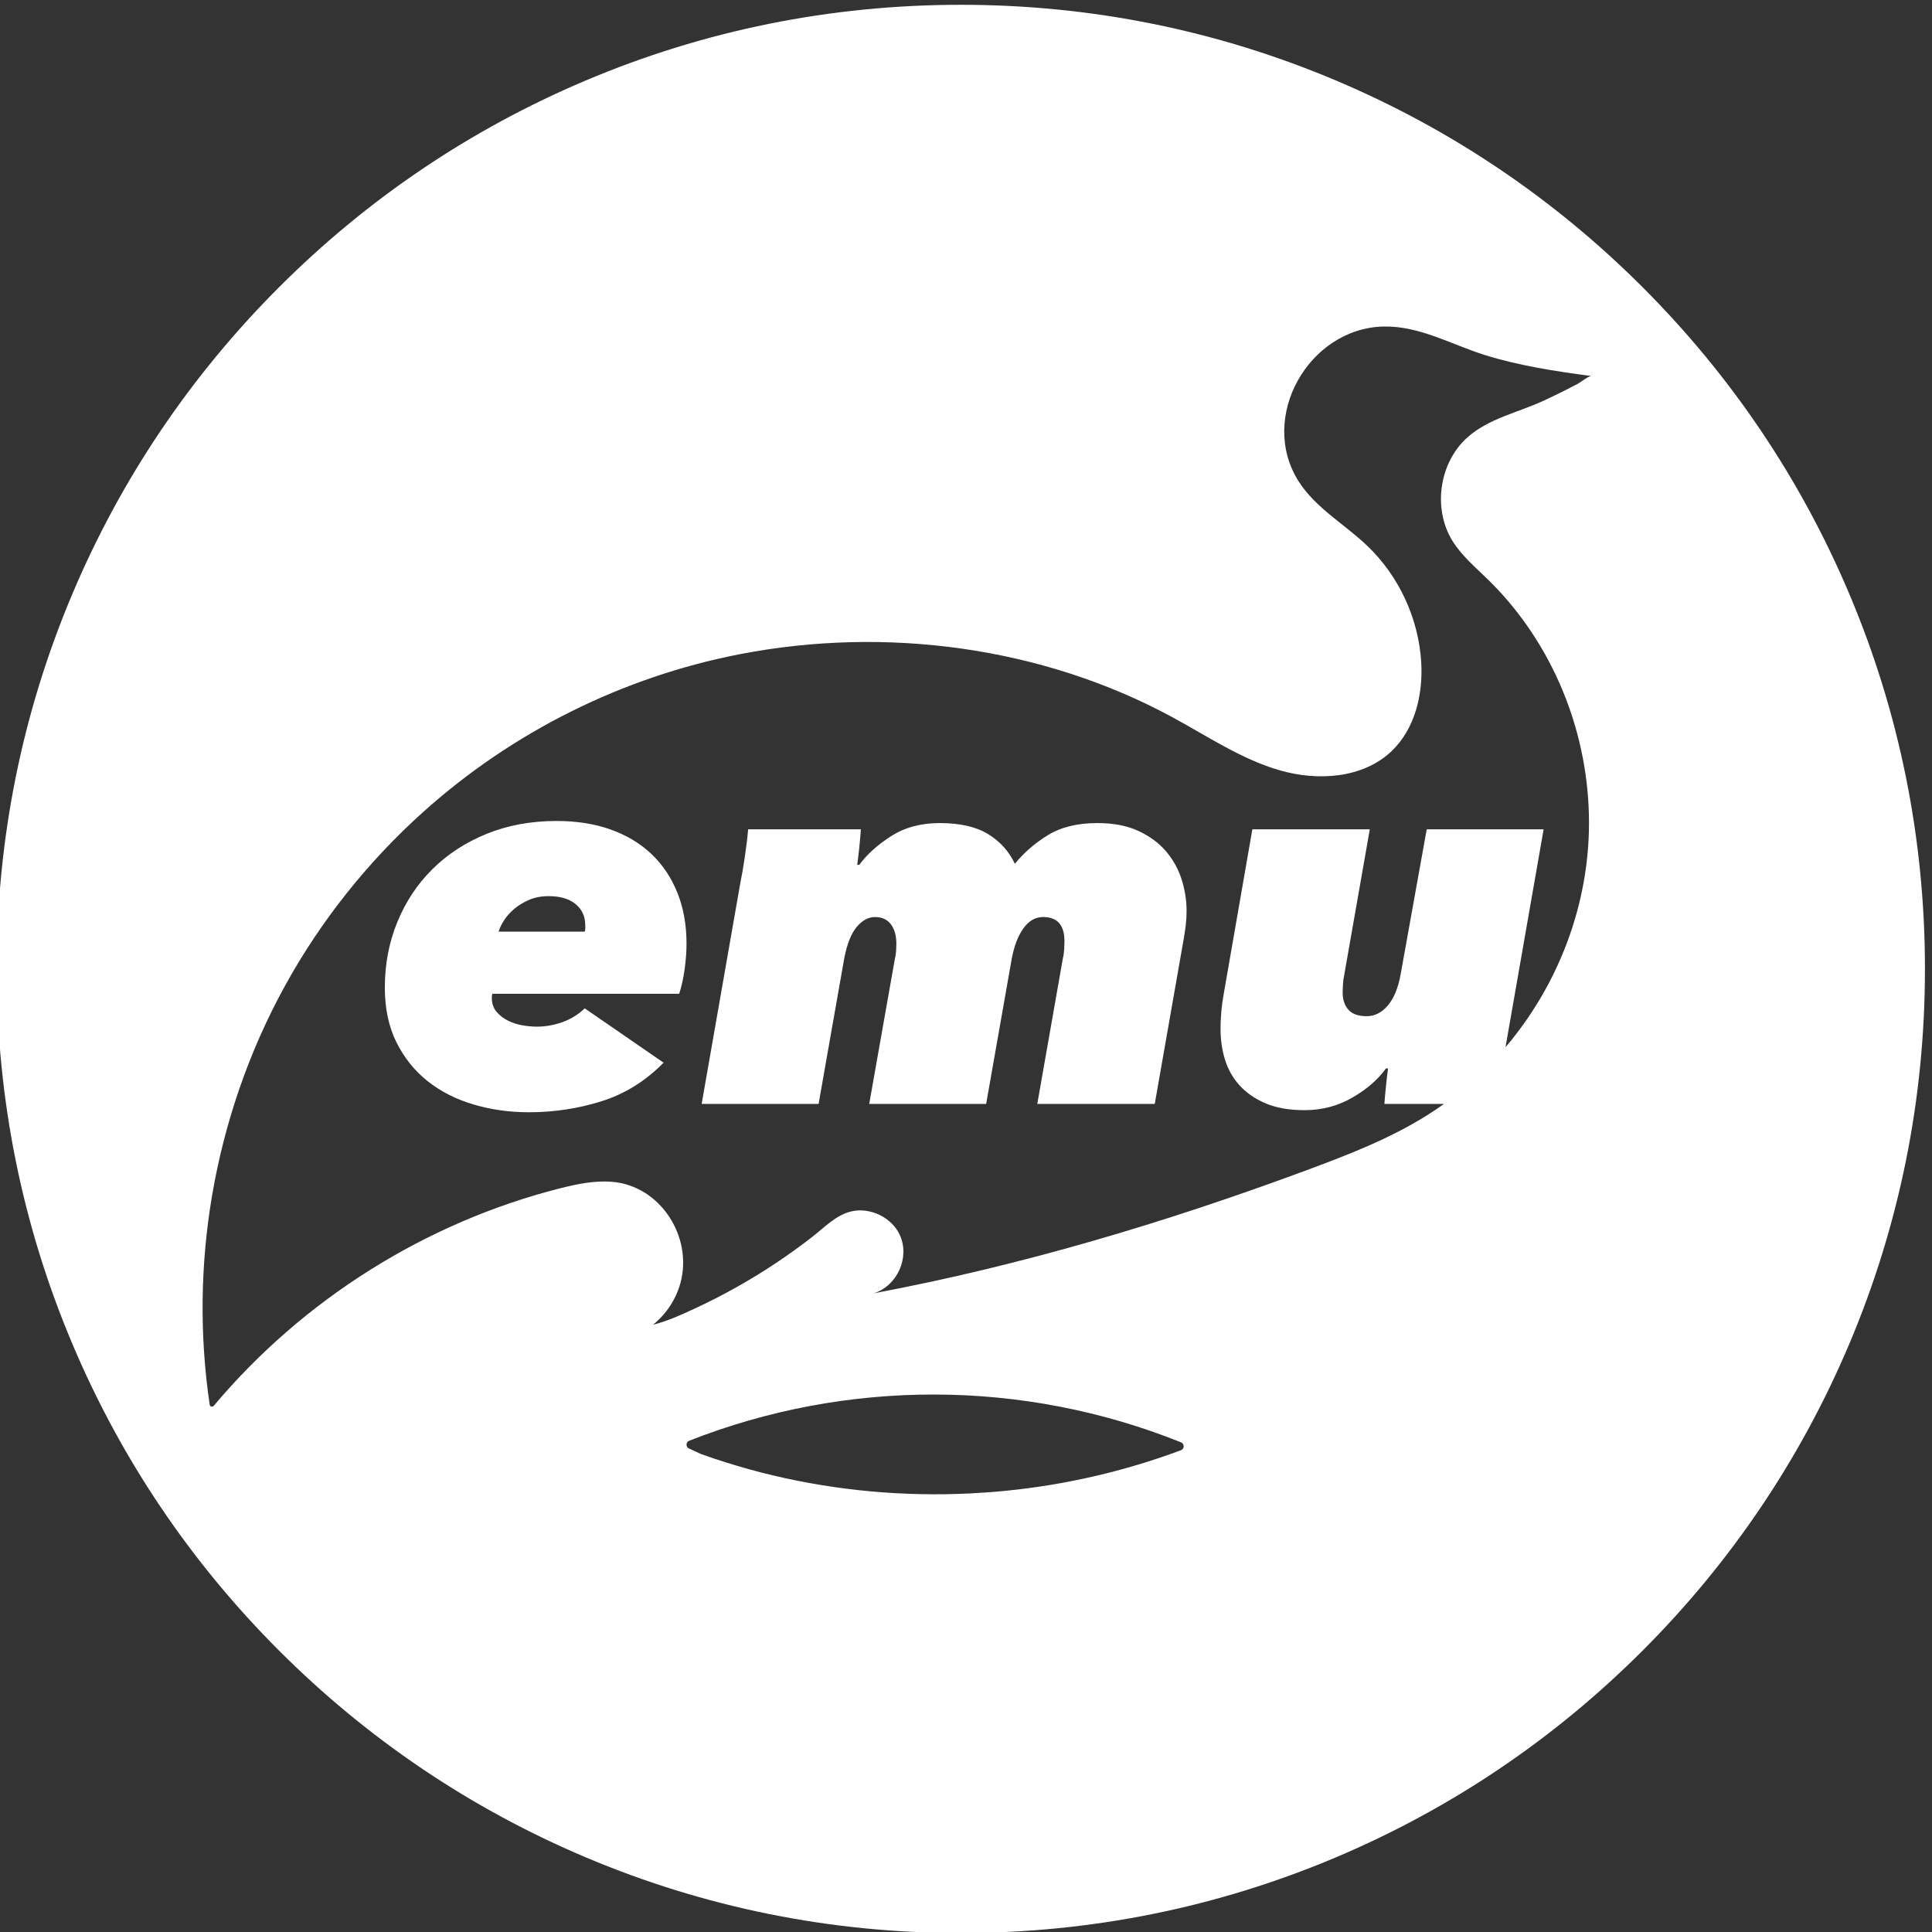 <?xml version="1.0" encoding="UTF-8" standalone="no"?>
<svg
   viewBox="0 0 142 142"
   height="142"
   width="142"
   xml:space="preserve"
   id="svg2"
   version="1.1"
   sodipodi:docname="ef_icon_welcome_white.svg"
   inkscape:version="1.2-alpha1 (ddb812e, 2022-04-07)"
   xmlns:inkscape="http://www.inkscape.org/namespaces/inkscape"
   xmlns:sodipodi="http://sodipodi.sourceforge.net/DTD/sodipodi-0.dtd"
   xmlns="http://www.w3.org/2000/svg"
   xmlns:svg="http://www.w3.org/2000/svg"
   xmlns:rdf="http://www.w3.org/1999/02/22-rdf-syntax-ns#"
   xmlns:cc="http://creativecommons.org/ns#"
   xmlns:dc="http://purl.org/dc/elements/1.1/"><rect x="0" y="0" width="142" height="142" fill="#333333" stroke="none"/><sodipodi:namedview
     id="namedview18"
     pagecolor="#505050"
     bordercolor="#ffffff"
     borderopacity="1"
     inkscape:pageshadow="0"
     inkscape:pageopacity="0"
     inkscape:pagecheckerboard="1"
     inkscape:deskcolor="#505050"
     showgrid="false"
     inkscape:zoom="5.3737351"
     inkscape:cx="85.601539"
     inkscape:cy="80.577101"
     inkscape:window-width="1695"
     inkscape:window-height="1160"
     inkscape:window-x="3425"
     inkscape:window-y="0"
     inkscape:window-maximized="0"
     inkscape:current-layer="svg2" /><defs
     id="defs6"><clipPath
       id="clipPath18"
       clipPathUnits="userSpaceOnUse"><path
         id="path16"
         d="M 0,1152 H 2048 V 0 H 0 Z" /></clipPath></defs><g
     transform="matrix(0.19,0,0,-0.19,-123.94,180.654)"
     id="g10"><g
       id="g12"><g
         clip-path="url(#clipPath18)"
         id="g14"><g
           transform="translate(1367.643,721.175)"
           id="g20"><path
             id="path22"
             style="fill:#ffffff;fill-opacity:1;fill-rule:nonzero;stroke:none"
             d="M -343.643 227.781 C -393.986 227.781 -442.829 217.919 -488.816 198.469 C -533.229 179.684 -573.117 152.795 -607.365 118.547 C -641.612 84.3 -668.503 44.41 -687.287 -0.002 C -706.738 -45.989 -716.599 -94.831 -716.599 -145.175 C -716.599 -195.519 -706.738 -244.361 -687.287 -290.348 C -668.503 -334.761 -641.612 -374.648 -607.365 -408.897 C -573.117 -443.144 -533.229 -470.034 -488.816 -488.819 C -442.829 -508.27 -393.986 -518.131 -343.643 -518.131 C -293.299 -518.131 -244.457 -508.27 -198.47 -488.819 C -154.058 -470.034 -114.169 -443.144 -79.921 -408.897 C -45.673 -374.648 -18.784 -334.761 0.001 -290.348 C 19.452 -244.361 29.313 -195.519 29.313 -145.175 C 29.313 -94.831 19.452 -45.989 0.001 -0.002 C -18.784 44.41 -45.673 84.3 -79.921 118.547 C -114.169 152.795 -154.058 179.684 -198.47 198.469 C -244.457 217.919 -293.299 227.781 -343.643 227.781 z M -180.198 103.322 C -166.267 103.663 -153.825 96.327 -140.893 92.283 C -127.762 88.177 -113.279 85.948 -99.66 84.167 C -100.709 84.304 -103.828 81.812 -104.728 81.326 C -109.133 78.953 -113.634 76.76 -118.168 74.647 C -127.983 70.072 -139.457 67.807 -147.736 60.376 C -158.585 50.64 -161.158 32.924 -153.523 20.507 C -149.951 14.697 -144.622 10.231 -139.744 5.466 C -138.522 4.272 -137.322 3.054 -136.153 1.814 C -113.289 -22.441 -100.645 -55.324 -100.645 -88.655 C -100.645 -120.506 -112.545 -151.485 -132.942 -175.472 L -118.199 -91.179 L -163.423 -91.179 L -173.519 -147.319 C -174.463 -152.57 -176.121 -156.576 -178.474 -159.333 C -180.832 -162.094 -183.555 -163.468 -186.651 -163.468 C -189.881 -163.468 -192.24 -162.629 -193.72 -160.944 C -195.203 -159.262 -195.936 -157.072 -195.936 -154.378 C -195.936 -153.57 -195.903 -152.529 -195.833 -151.249 C -195.766 -149.971 -195.602 -148.726 -195.331 -147.514 L -185.44 -91.179 L -230.87 -91.179 L -241.971 -154.993 C -242.375 -157.147 -242.682 -159.4 -242.884 -161.754 C -243.087 -164.111 -243.181 -166.364 -243.181 -168.516 C -243.181 -172.555 -242.613 -176.465 -241.468 -180.232 C -240.326 -184.002 -238.44 -187.332 -235.815 -190.225 C -233.19 -193.122 -229.827 -195.443 -225.719 -197.191 C -221.614 -198.938 -216.605 -199.817 -210.679 -199.817 C -203.95 -199.817 -197.788 -198.195 -192.201 -194.965 C -186.616 -191.734 -182.271 -187.969 -179.172 -183.659 L -178.372 -183.659 C -178.643 -185.546 -178.904 -187.805 -179.172 -190.43 C -179.444 -193.056 -179.654 -195.377 -179.787 -197.396 L -156.724 -197.396 C -158.856 -198.923 -161.039 -200.387 -163.269 -201.787 C -177.986 -211.02 -194.333 -217.293 -210.628 -223.322 C -265.064 -243.462 -320.304 -259.935 -377.387 -270.68 C -368.291 -267.878 -363.266 -256.873 -367.219 -248.161 C -370.318 -241.331 -378.666 -237.277 -385.964 -238.968 C -391.957 -240.357 -396.479 -245.233 -401.168 -248.879 C -410.48 -256.121 -420.34 -262.662 -430.634 -268.423 C -435.781 -271.304 -441.033 -273.992 -446.382 -276.477 C -451.661 -278.93 -456.885 -281.337 -462.521 -282.776 C -462.527 -282.777 -462.677 -282.804 -462.705 -282.807 C -462.675 -282.783 -462.643 -282.76 -462.613 -282.735 C -457.553 -278.63 -453.823 -272.968 -452.107 -266.679 C -447.241 -248.839 -459.838 -229.05 -478.587 -227.529 C -485.365 -226.979 -492.135 -228.391 -498.727 -230.063 C -524.637 -236.636 -549.466 -247.377 -572.103 -261.58 C -594.846 -275.85 -615.363 -293.624 -632.635 -314.181 C -633.134 -314.775 -634.102 -314.508 -634.215 -313.74 C -638.179 -286.908 -637.828 -259.474 -633.271 -232.74 C -628.45 -204.453 -618.959 -176.943 -605.129 -151.792 C -591.268 -126.585 -573.043 -103.709 -551.646 -84.49 C -517.188 -53.539 -474.49 -32.2 -429.003 -23.404 C -372.776 -12.531 -312.211 -20.467 -261.7 -47.863 C -248.181 -55.196 -235.22 -63.991 -220.456 -68.3 C -205.692 -72.61 -188.158 -71.546 -177.017 -60.944 C -167.932 -52.3 -164.776 -38.885 -165.557 -26.369 C -166.606 -9.556 -174.178 6.77 -186.343 18.424 C -195.171 26.881 -206.415 33.107 -212.967 43.427 C -228.681 68.183 -209.098 102.614 -180.198 103.322 z M -500.03 -87.947 C -509.858 -87.947 -518.849 -89.595 -526.992 -92.892 C -535.138 -96.192 -542.137 -100.741 -547.993 -106.527 C -553.848 -112.317 -558.386 -119.151 -561.618 -127.026 C -564.848 -134.901 -566.46 -143.349 -566.46 -152.367 C -566.46 -160.444 -564.981 -167.472 -562.018 -173.461 C -559.059 -179.452 -555.052 -184.473 -550.004 -188.511 C -544.956 -192.549 -539.033 -195.571 -532.234 -197.591 C -525.438 -199.61 -518.27 -200.628 -510.73 -200.628 C -501.038 -200.628 -491.689 -199.208 -482.67 -196.381 C -473.652 -193.554 -465.633 -188.579 -458.632 -181.443 L -489.124 -160.441 C -491.682 -162.864 -494.584 -164.644 -497.814 -165.786 C -501.046 -166.932 -504.34 -167.51 -507.704 -167.51 C -509.319 -167.51 -511.142 -167.345 -513.162 -167.007 C -515.18 -166.673 -517.067 -166.059 -518.815 -165.181 C -520.567 -164.308 -522.046 -163.168 -523.257 -161.754 C -524.469 -160.34 -525.073 -158.494 -525.073 -156.204 C -525.073 -155.668 -525.004 -155.192 -524.868 -154.788 L -452.579 -154.788 C -451.638 -151.829 -450.928 -148.595 -450.455 -145.093 C -449.985 -141.594 -449.758 -138.361 -449.758 -135.398 C -449.758 -128.129 -450.932 -121.566 -453.287 -115.71 C -455.643 -109.854 -458.973 -104.881 -463.28 -100.772 C -467.589 -96.668 -472.837 -93.501 -479.028 -91.281 C -485.221 -89.059 -492.224 -87.947 -500.03 -87.947 z M -351.82 -88.758 C -359.09 -88.758 -365.345 -90.442 -370.595 -93.805 C -375.845 -97.172 -379.957 -100.868 -382.917 -104.906 L -383.727 -104.906 C -383.459 -103.023 -383.188 -100.769 -382.917 -98.145 C -382.648 -95.52 -382.447 -93.198 -382.311 -91.179 L -425.925 -91.179 C -426.197 -94.41 -426.632 -98.047 -427.238 -102.085 C -427.843 -106.124 -428.414 -109.42 -428.951 -111.975 L -443.9 -197.396 L -398.665 -197.396 L -388.775 -141.256 C -387.699 -135.602 -386.077 -131.502 -383.922 -128.944 C -381.77 -126.388 -379.413 -125.107 -376.853 -125.107 C -374.163 -125.107 -372.111 -126.046 -370.697 -127.929 C -369.284 -129.816 -368.584 -132.302 -368.584 -135.398 C -368.584 -136.073 -368.61 -136.985 -368.676 -138.127 C -368.746 -139.272 -368.922 -140.386 -369.189 -141.461 L -379.08 -197.396 L -333.845 -197.396 L -323.955 -141.256 C -323.014 -136.277 -321.499 -132.344 -319.41 -129.447 C -317.325 -126.554 -314.8 -125.107 -311.838 -125.107 C -306.32 -125.107 -303.559 -128.202 -303.559 -134.392 C -303.559 -135.2 -303.594 -136.243 -303.661 -137.521 C -303.73 -138.802 -303.895 -139.974 -304.164 -141.051 L -314.065 -197.396 L -268.625 -197.396 L -257.319 -132.976 C -257.05 -131.361 -256.813 -129.716 -256.611 -128.031 C -256.41 -126.349 -256.313 -124.562 -256.313 -122.676 C -256.313 -118.637 -256.954 -114.598 -258.232 -110.559 C -259.513 -106.52 -261.527 -102.895 -264.285 -99.664 C -267.046 -96.433 -270.613 -93.803 -274.986 -91.784 C -279.362 -89.765 -284.646 -88.758 -290.837 -88.758 C -298.509 -88.758 -304.872 -90.309 -309.92 -93.405 C -314.967 -96.503 -319.245 -100.199 -322.744 -104.506 C -325.035 -99.659 -328.493 -95.821 -333.137 -92.995 C -337.782 -90.168 -344.014 -88.758 -351.82 -88.758 z M -503.056 -117.023 C -498.615 -117.023 -495.155 -118.05 -492.663 -120.101 C -490.174 -122.152 -488.929 -124.885 -488.929 -128.298 L -488.929 -129.427 C -488.929 -129.907 -488.991 -130.35 -489.124 -130.76 L -522.447 -130.76 C -522.044 -129.394 -521.333 -127.919 -520.323 -126.349 C -519.313 -124.777 -517.999 -123.313 -516.383 -121.947 C -514.767 -120.581 -512.859 -119.415 -510.638 -118.459 C -508.417 -117.503 -505.884 -117.023 -503.056 -117.023 z M -353.738 -309.821 C -321.413 -309.892 -289.04 -316.025 -258.458 -328.319 C -257.076 -328.875 -257.104 -330.845 -258.499 -331.366 C -280.201 -339.474 -302.949 -344.71 -325.997 -347.032 C -330.598 -347.495 -335.219 -347.837 -339.837 -348.068 C -365.536 -349.356 -391.421 -347.033 -416.455 -341.071 C -422.547 -339.619 -428.579 -337.946 -434.553 -336.065 C -437.678 -335.081 -440.792 -334.033 -443.879 -332.935 C -444.666 -332.655 -446.763 -331.589 -448.783 -330.699 C -450.108 -330.116 -450.067 -328.222 -448.722 -327.693 C -418.342 -315.741 -386.064 -309.749 -353.738 -309.821 z " /></g><g
           transform="translate(874.981,601.073)"
           id="g24" /><g
           transform="translate(1111.03,593.144)"
           id="g28" /><g
           transform="translate(1109.184,392.853)"
           id="g32" /></g></g></g></svg>
